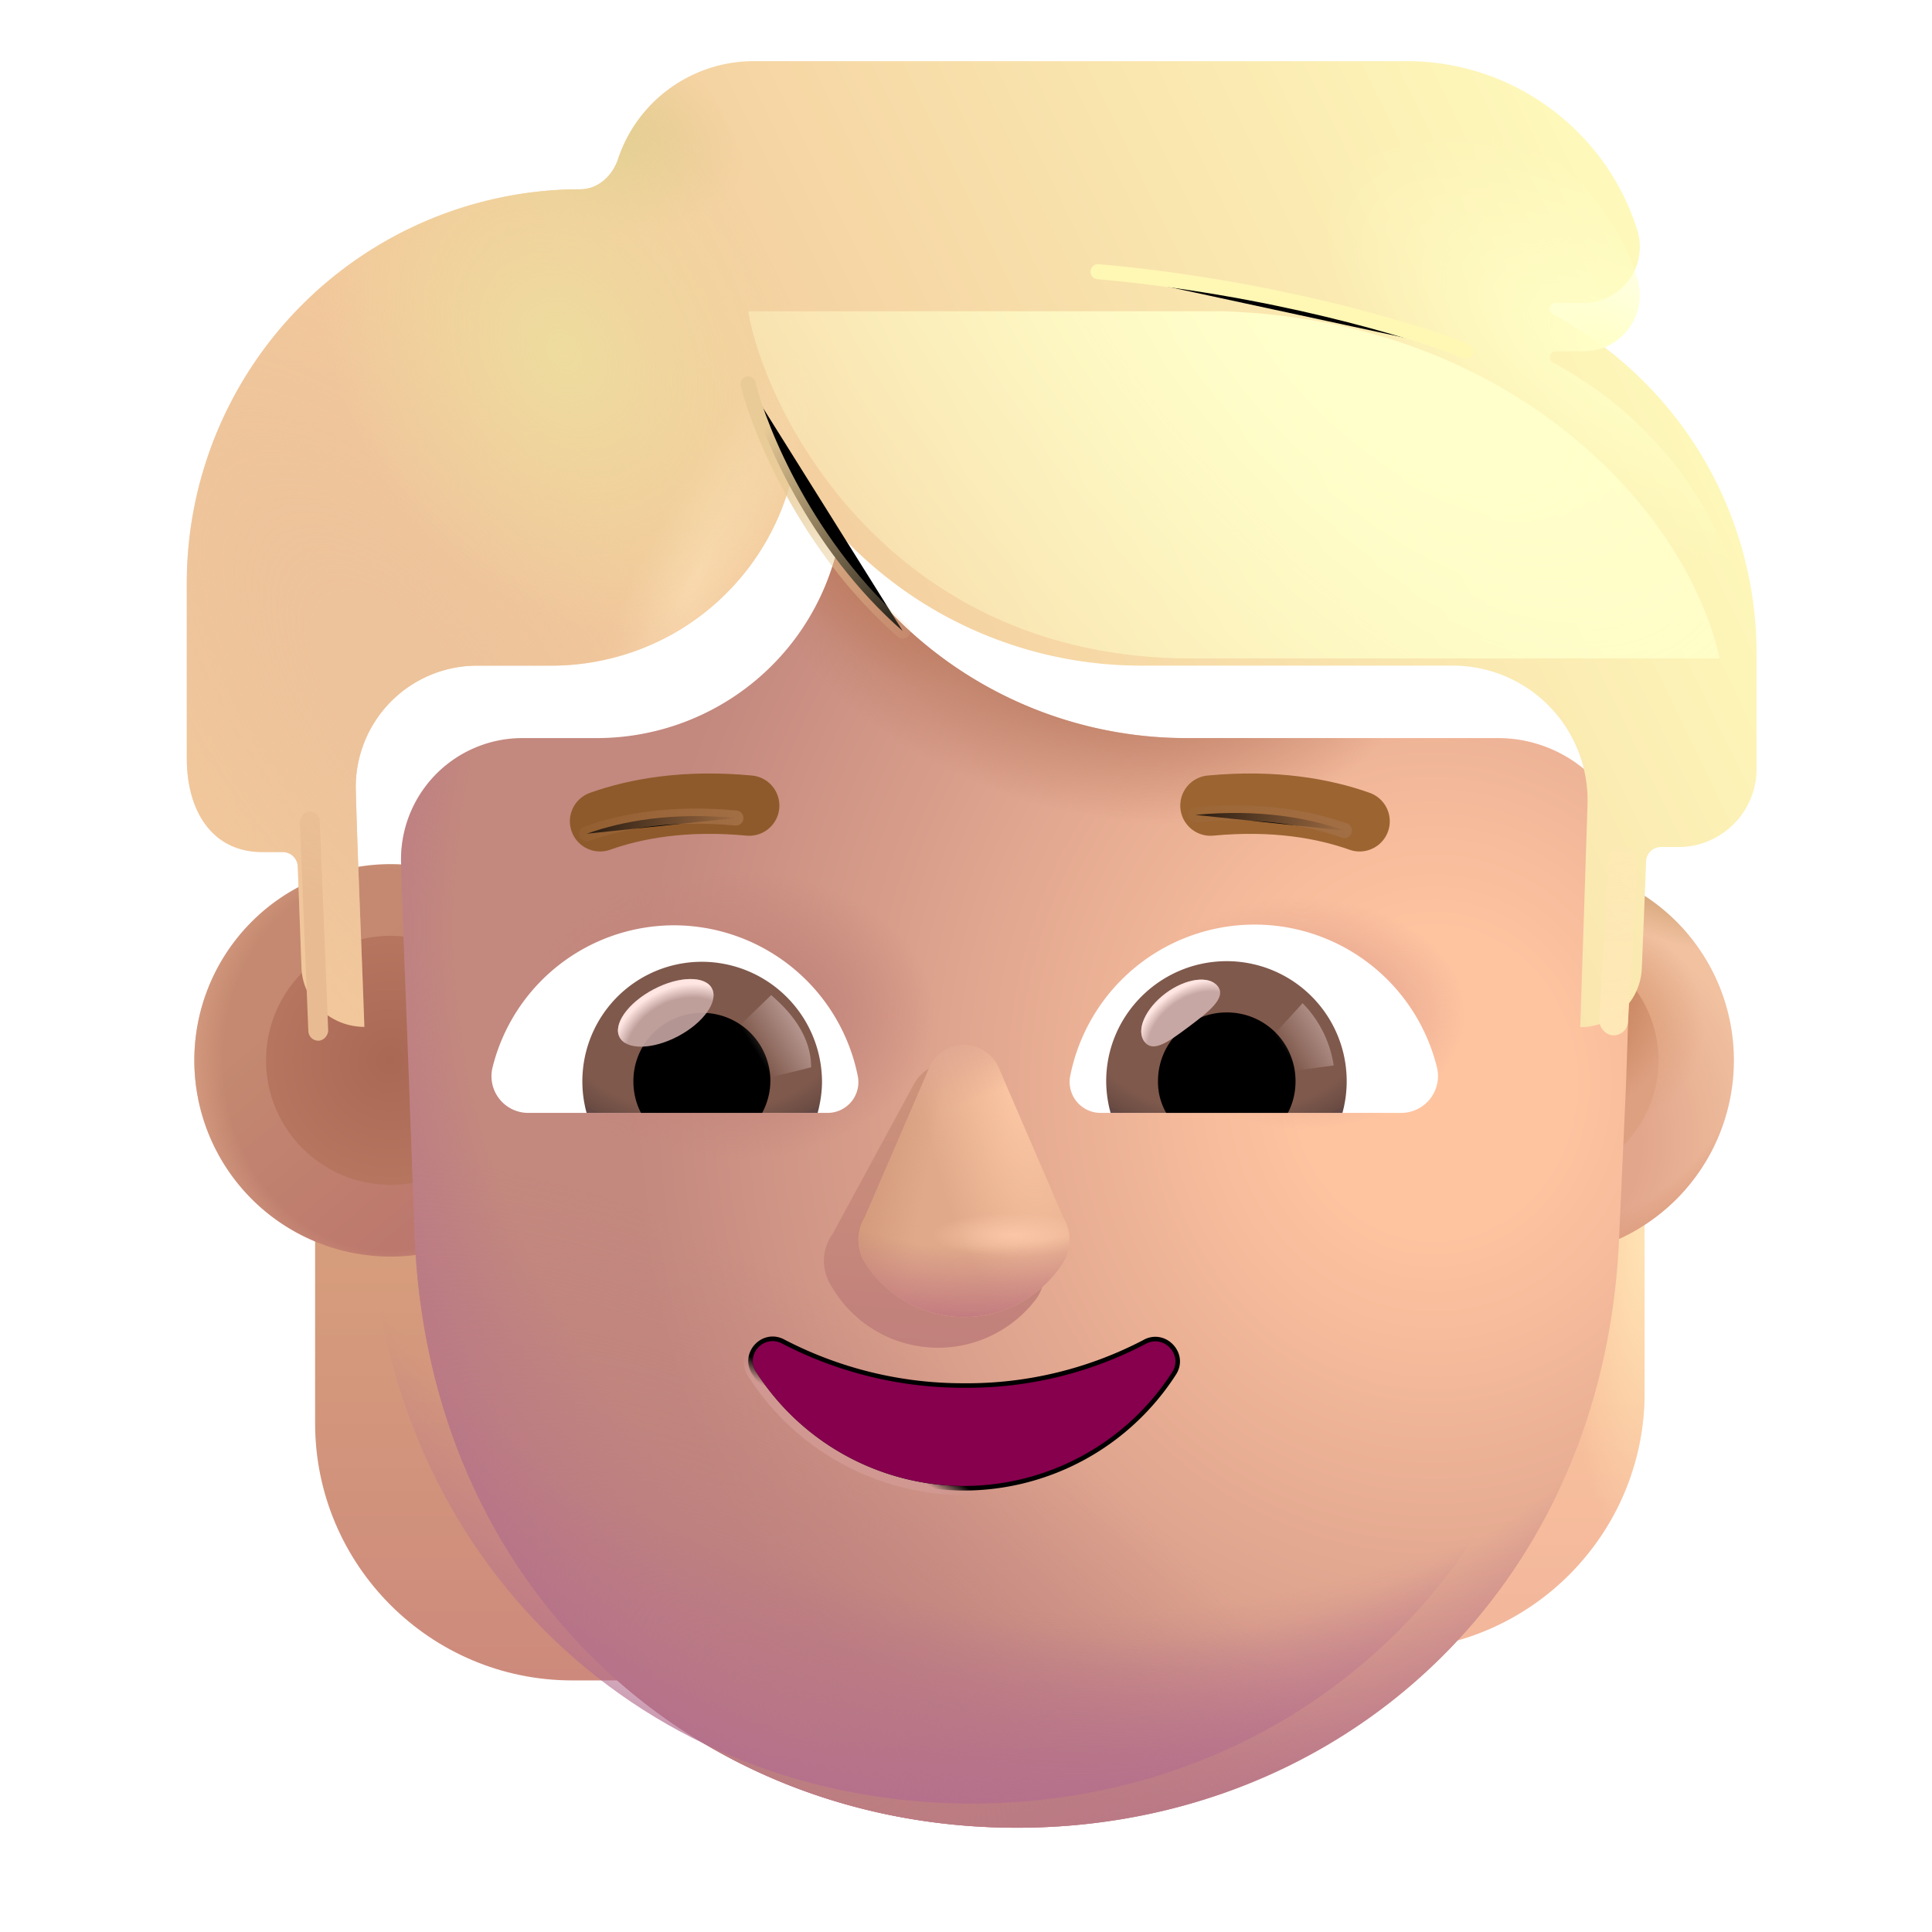 <svg width="100%" height="100%" viewBox="0 0 32 32" xmlns="http://www.w3.org/2000/svg"><g filter="url(#a)"><path fill="url(#b)" d="M10.279 27.833h-1.05c-2.35 0-4.26-1.91-4.26-4.26v-3.49h5.3v7.75z"/></g><g filter="url(#c)"><path fill="url(#d)" d="M21.679 27.833h1.05c2.35 0 4.26-1.91 4.26-4.26v-3.49h-5.3v7.75z"/><path fill="url(#e)" d="M21.679 27.833h1.05c2.35 0 4.26-1.91 4.26-4.26v-3.49h-5.3v7.75z"/></g><path fill="url(#f)" d="M6.469 20.813a3.25 3.25 0 1 0 0-6.5 3.25 3.25 0 0 0 0 6.5"/><path fill="url(#g)" d="M6.469 20.813a3.25 3.25 0 1 0 0-6.5 3.25 3.25 0 0 0 0 6.5"/><g filter="url(#h)"><path fill="url(#i)" d="M6.469 19.625a2.062 2.062 0 1 0 0-4.125 2.062 2.062 0 0 0 0 4.125"/></g><path fill="url(#j)" d="M25.469 20.813a3.25 3.25 0 1 0 0-6.5 3.25 3.25 0 0 0 0 6.5"/><path fill="url(#k)" d="M25.469 20.813a3.25 3.25 0 1 0 0-6.5 3.25 3.25 0 0 0 0 6.5"/><path fill="url(#l)" d="M25.469 20.813a3.25 3.25 0 1 0 0-6.5 3.25 3.25 0 0 0 0 6.5"/><path fill="url(#m)" d="M25.469 20.813a3.25 3.25 0 1 0 0-6.5 3.25 3.25 0 0 0 0 6.5"/><g filter="url(#n)"><path fill="#DDA081" d="M25.469 19.563a2 2 0 1 0 0-4 2 2 0 0 0 0 4"/><path fill="url(#o)" d="M25.469 19.563a2 2 0 1 0 0-4 2 2 0 0 0 0 4"/></g><g filter="url(#p)"><path fill="url(#q)" d="m6.035 17.809.084 2.28c.24 5.853 4.634 9.784 9.975 9.784s9.735-3.931 9.974-9.783l.114-2.525.112-3.427a2.233 2.233 0 0 0-2.23-2.313h-5.17a6.8 6.8 0 0 1-5.628-2.99c-.05-.075-.168-.055-.193.031a4.1 4.1 0 0 1-3.93 2.959h-1.24a2.01 2.01 0 0 0-2.01 2.063q.011.404.026.808.026.765.057 1.53l.002.071q.03.755.057 1.512"/><path fill="url(#r)" d="m6.035 17.809.084 2.28c.24 5.853 4.634 9.784 9.975 9.784s9.735-3.931 9.974-9.783l.114-2.525.112-3.427a2.233 2.233 0 0 0-2.23-2.313h-5.17a6.8 6.8 0 0 1-5.628-2.99c-.05-.075-.168-.055-.193.031a4.1 4.1 0 0 1-3.93 2.959h-1.24a2.01 2.01 0 0 0-2.01 2.063q.011.404.026.808.026.765.057 1.53l.002.071q.03.755.057 1.512"/><path fill="url(#s)" d="m6.035 17.809.084 2.28c.24 5.853 4.634 9.784 9.975 9.784s9.735-3.931 9.974-9.783l.114-2.525.112-3.427a2.233 2.233 0 0 0-2.23-2.313h-5.17a6.8 6.8 0 0 1-5.628-2.99c-.05-.075-.168-.055-.193.031a4.1 4.1 0 0 1-3.93 2.959h-1.24a2.01 2.01 0 0 0-2.01 2.063q.011.404.026.808.026.765.057 1.53l.002.071q.03.755.057 1.512"/><path fill="url(#t)" d="m6.035 17.809.084 2.28c.24 5.853 4.634 9.784 9.975 9.784s9.735-3.931 9.974-9.783l.114-2.525.112-3.427a2.233 2.233 0 0 0-2.23-2.313h-5.17a6.8 6.8 0 0 1-5.628-2.99c-.05-.075-.168-.055-.193.031a4.1 4.1 0 0 1-3.93 2.959h-1.24a2.01 2.01 0 0 0-2.01 2.063q.011.404.026.808.026.765.057 1.53l.002.071q.03.755.057 1.512"/><path fill="url(#u)" d="m6.035 17.809.084 2.28c.24 5.853 4.634 9.784 9.975 9.784s9.735-3.931 9.974-9.783l.114-2.525.112-3.427a2.233 2.233 0 0 0-2.23-2.313h-5.17a6.8 6.8 0 0 1-5.628-2.99c-.05-.075-.168-.055-.193.031a4.1 4.1 0 0 1-3.93 2.959h-1.24a2.01 2.01 0 0 0-2.01 2.063q.011.404.026.808.026.765.057 1.53l.002.071q.03.755.057 1.512"/><path fill="url(#v)" d="m6.035 17.809.084 2.28c.24 5.853 4.634 9.784 9.975 9.784s9.735-3.931 9.974-9.783l.114-2.525.112-3.427a2.233 2.233 0 0 0-2.23-2.313h-5.17a6.8 6.8 0 0 1-5.628-2.99c-.05-.075-.168-.055-.193.031a4.1 4.1 0 0 1-3.93 2.959h-1.24a2.01 2.01 0 0 0-2.01 2.063q.011.404.026.808.026.765.057 1.53l.002.071q.03.755.057 1.512"/><path fill="url(#w)" d="m6.035 17.809.084 2.28c.24 5.853 4.634 9.784 9.975 9.784s9.735-3.931 9.974-9.783l.114-2.525.112-3.427a2.233 2.233 0 0 0-2.23-2.313h-5.17a6.8 6.8 0 0 1-5.628-2.99c-.05-.075-.168-.055-.193.031a4.1 4.1 0 0 1-3.93 2.959h-1.24a2.01 2.01 0 0 0-2.01 2.063q.011.404.026.808.026.765.057 1.53l.002.071q.03.755.057 1.512"/></g><path fill="url(#x)" d="M13.493 3.873c-4.344 0-7.86 3.617-7.68 7.979l.306 8.238c.24 5.852 4.634 9.783 9.975 9.783s9.735-3.931 9.974-9.783l.37-8.211c.179-4.362-3.4-8.006-7.743-8.006z"/><g filter="url(#y)"><path stroke="#8F5A2B" stroke-linecap="round" stroke-linejoin="round" stroke-miterlimit="10" d="M9.689 13.903c.59-.21 1.41-.36 2.47-.26"/></g><g filter="url(#z)"><path stroke="url(#A)" stroke-linecap="round" stroke-linejoin="round" stroke-miterlimit="10" stroke-width=".25" d="M9.719 13.809c.59-.21 1.41-.36 2.47-.26"/></g><g filter="url(#B)"><path stroke="#9B6431" stroke-linecap="round" stroke-linejoin="round" stroke-miterlimit="10" d="M22.269 13.903c-.59-.21-1.41-.36-2.47-.26"/></g><g filter="url(#C)"><path stroke="url(#D)" stroke-linecap="round" stroke-linejoin="round" stroke-miterlimit="10" stroke-width=".25" d="M22.269 13.757c-.59-.21-1.41-.36-2.47-.26"/></g><g filter="url(#E)"><path stroke="url(#F)" stroke-width=".15" d="M19.479 22.766c.221-.347-.16-.763-.526-.58l-.002.002a6.3 6.3 0 0 1-2.98.723 6.4 6.4 0 0 1-2.98-.724c-.368-.196-.76.223-.528.58l.063-.042-.063.041a4.18 4.18 0 0 0 3.508 1.922 4.18 4.18 0 0 0 3.508-1.922Z"/></g><path fill="url(#G)" d="M15.97 22.986a6.5 6.5 0 0 1-3.015-.732c-.3-.16-.619.18-.43.471a4.1 4.1 0 0 0 3.446 1.887 4.1 4.1 0 0 0 3.445-1.887c.18-.28-.13-.622-.43-.471a6.35 6.35 0 0 1-3.015.732"/><g filter="url(#H)"><path fill="url(#I)" d="M27.114 4.596a.93.93 0 0 1-.88 1.222h-.463c-.105 0-.14.14-.047.19a6.36 6.36 0 0 1 3.37 5.657v1.872c0 .711-.58 1.292-1.29 1.292h-.29a.25.25 0 0 0-.25.24l-.01.28-.06 1.482c-.02.551-.47.982-1.02.982l.12-3.675a2.233 2.233 0 0 0-2.23-2.313h-5.17a6.8 6.8 0 0 1-5.628-2.99c-.05-.075-.168-.055-.193.031a4.1 4.1 0 0 1-3.93 2.959h-1.24a2.01 2.01 0 0 0-2.01 2.063c.036 1.308.097 2.612.142 3.92-.55 0-1.021-.426-1.041-.977l-.062-1.678a.25.25 0 0 0-.25-.24h-.338c-.845 0-1.25-.7-1.25-1.546v-2.904a6.525 6.525 0 0 1 6.52-6.528c.291 0 .53-.222.623-.498a2.365 2.365 0 0 1 2.237-1.624h10.83c1.78 0 3.3 1.171 3.81 2.783"/><path fill="url(#J)" d="M27.114 4.596a.93.93 0 0 1-.88 1.222h-.463c-.105 0-.14.14-.047.19a6.36 6.36 0 0 1 3.37 5.657v1.872c0 .711-.58 1.292-1.29 1.292h-.29a.25.25 0 0 0-.25.24l-.01.28-.06 1.482c-.02.551-.47.982-1.02.982l.12-3.675a2.233 2.233 0 0 0-2.23-2.313h-5.17a6.8 6.8 0 0 1-5.628-2.99c-.05-.075-.168-.055-.193.031a4.1 4.1 0 0 1-3.93 2.959h-1.24a2.01 2.01 0 0 0-2.01 2.063c.036 1.308.097 2.612.142 3.92-.55 0-1.021-.426-1.041-.977l-.062-1.678a.25.25 0 0 0-.25-.24h-.338c-.845 0-1.25-.7-1.25-1.546v-2.904a6.525 6.525 0 0 1 6.52-6.528c.291 0 .53-.222.623-.498a2.365 2.365 0 0 1 2.237-1.624h10.83c1.78 0 3.3 1.171 3.81 2.783"/><path fill="url(#K)" d="M27.114 4.596a.93.93 0 0 1-.88 1.222h-.463c-.105 0-.14.14-.047.19a6.36 6.36 0 0 1 3.37 5.657v1.872c0 .711-.58 1.292-1.29 1.292h-.29a.25.25 0 0 0-.25.24l-.01.28-.06 1.482c-.02.551-.47.982-1.02.982l.12-3.675a2.233 2.233 0 0 0-2.23-2.313h-5.17a6.8 6.8 0 0 1-5.628-2.99c-.05-.075-.168-.055-.193.031a4.1 4.1 0 0 1-3.93 2.959h-1.24a2.01 2.01 0 0 0-2.01 2.063c.036 1.308.097 2.612.142 3.92-.55 0-1.021-.426-1.041-.977l-.062-1.678a.25.25 0 0 0-.25-.24h-.338c-.845 0-1.25-.7-1.25-1.546v-2.904a6.525 6.525 0 0 1 6.52-6.528c.291 0 .53-.222.623-.498a2.365 2.365 0 0 1 2.237-1.624h10.83c1.78 0 3.3 1.171 3.81 2.783"/><path fill="url(#L)" d="M27.114 4.596a.93.93 0 0 1-.88 1.222h-.463c-.105 0-.14.14-.047.19a6.36 6.36 0 0 1 3.37 5.657v1.872c0 .711-.58 1.292-1.29 1.292h-.29a.25.25 0 0 0-.25.24l-.01.28-.06 1.482c-.02.551-.47.982-1.02.982l.12-3.675a2.233 2.233 0 0 0-2.23-2.313h-5.17a6.8 6.8 0 0 1-5.628-2.99c-.05-.075-.168-.055-.193.031a4.1 4.1 0 0 1-3.93 2.959h-1.24a2.01 2.01 0 0 0-2.01 2.063c.036 1.308.097 2.612.142 3.92-.55 0-1.021-.426-1.041-.977l-.062-1.678a.25.25 0 0 0-.25-.24h-.338c-.845 0-1.25-.7-1.25-1.546v-2.904a6.525 6.525 0 0 1 6.52-6.528c.291 0 .53-.222.623-.498a2.365 2.365 0 0 1 2.237-1.624h10.83c1.78 0 3.3 1.171 3.81 2.783"/><path fill="url(#M)" d="M27.114 4.596a.93.93 0 0 1-.88 1.222h-.463c-.105 0-.14.14-.047.19a6.36 6.36 0 0 1 3.37 5.657v1.872c0 .711-.58 1.292-1.29 1.292h-.29a.25.25 0 0 0-.25.24l-.01.28-.06 1.482c-.02.551-.47.982-1.02.982l.12-3.675a2.233 2.233 0 0 0-2.23-2.313h-5.17a6.8 6.8 0 0 1-5.628-2.99c-.05-.075-.168-.055-.193.031a4.1 4.1 0 0 1-3.93 2.959h-1.24a2.01 2.01 0 0 0-2.01 2.063c.036 1.308.097 2.612.142 3.92-.55 0-1.021-.426-1.041-.977l-.062-1.678a.25.25 0 0 0-.25-.24h-.338c-.845 0-1.25-.7-1.25-1.546v-2.904a6.525 6.525 0 0 1 6.52-6.528c.291 0 .53-.222.623-.498a2.365 2.365 0 0 1 2.237-1.624h10.83c1.78 0 3.3 1.171 3.81 2.783"/></g><path fill="url(#N)" d="M27.114 4.596a.93.93 0 0 1-.88 1.222h-.463c-.105 0-.14.14-.047.19a6.36 6.36 0 0 1 3.37 5.657v1.872c0 .711-.58 1.292-1.29 1.292h-.29a.25.25 0 0 0-.25.24l-.01.28-.06 1.482c-.02.551-.47.982-1.02.982l.12-3.675a2.233 2.233 0 0 0-2.23-2.313h-5.17a6.8 6.8 0 0 1-5.628-2.99c-.05-.075-.168-.055-.193.031a4.1 4.1 0 0 1-3.93 2.959h-1.24a2.01 2.01 0 0 0-2.01 2.063c.036 1.308.097 2.612.142 3.92-.55 0-1.021-.426-1.041-.977l-.062-1.678a.25.25 0 0 0-.25-.24h-.338c-.845 0-1.25-.7-1.25-1.546v-2.904a6.525 6.525 0 0 1 6.52-6.528c.291 0 .53-.222.623-.498a2.365 2.365 0 0 1 2.237-1.624h10.83c1.78 0 3.3 1.171 3.81 2.783"/><path fill="#fff" d="M20.78 15.314a3.11 3.11 0 0 1 3.019 2.36.61.61 0 0 1-.597.759h-4.97a.513.513 0 0 1-.507-.606 3.114 3.114 0 0 1 3.055-2.513"/><path fill="url(#O)" d="M20.32 15.92a1.988 1.988 0 0 1 1.915 2.513h-3.84a2 2 0 0 1-.073-.525c0-1.093.895-1.988 1.997-1.988"/><path fill="#000" d="M19.18 17.908c0-.632.507-1.139 1.14-1.139s1.138.507 1.138 1.14c0 .19-.045.37-.127.524h-2.015a1.03 1.03 0 0 1-.136-.525"/><g filter="url(#P)"><path fill="#C7A7A3" d="M20.173 16.34c.142.19-.154.42-.491.672s-.587.43-.728.24.016-.547.353-.8c.337-.25.724-.301.866-.112"/><path fill="url(#Q)" d="M20.173 16.34c.142.19-.154.42-.491.672s-.587.43-.728.24.016-.547.353-.8c.337-.25.724-.301.866-.112"/></g><g filter="url(#R)"><path fill="url(#S)" d="M22.09 17.647a1.87 1.87 0 0 0-.515-1.031l-.58.635.262.508z"/></g><path fill="#fff" d="M11.166 15.326a3.1 3.1 0 0 0-3.007 2.35.608.608 0 0 0 .594.757h4.952a.51.51 0 0 0 .504-.604 3.11 3.11 0 0 0-3.043-2.503"/><path fill="url(#T)" d="M11.625 15.93a1.98 1.98 0 0 0-1.909 2.503h3.827c.045-.172.072-.343.072-.523a1.994 1.994 0 0 0-1.99-1.98"/><path fill="#000" d="M12.76 17.91a1.13 1.13 0 0 0-1.135-1.134 1.13 1.13 0 0 0-1.134 1.134c0 .19.045.37.126.523h2.007c.082-.154.135-.334.135-.523"/><g filter="url(#U)"><path fill="url(#V)" d="M13.435 17.678c0-.64-.52-1.067-.662-1.196l-.64.619.394.802z"/></g><g filter="url(#W)" transform="rotate(-27.914 11.027 16.776)"><ellipse cx="11.027" cy="16.776" fill="#C7A7A3" fill-opacity=".9" rx=".865" ry=".438"/><ellipse cx="11.027" cy="16.776" fill="url(#X)" rx=".865" ry=".438"/></g><g filter="url(#Y)"><path fill="url(#Z)" d="M17.229 20.747a.76.76 0 0 1-.095.805 2.04 2.04 0 0 1-3.394-.303.76.76 0 0 1 .05-.81l1.347-2.483a.66.66 0 0 1 1.207.108z"/></g><g filter="url(#aa)"><path fill="#E0AA8A" d="M17.614 20.166a.72.72 0 0 1-.022.773 1.946 1.946 0 0 1-3.25 0 .72.72 0 0 1-.021-.773l1.068-2.474a.63.63 0 0 1 1.156 0z"/><path fill="url(#ab)" d="M17.614 20.166a.72.72 0 0 1-.022.773 1.946 1.946 0 0 1-3.25 0 .72.72 0 0 1-.021-.773l1.068-2.474a.63.63 0 0 1 1.156 0z"/><path fill="url(#ac)" d="M17.614 20.166a.72.72 0 0 1-.022.773 1.946 1.946 0 0 1-3.25 0 .72.72 0 0 1-.021-.773l1.068-2.474a.63.63 0 0 1 1.156 0z"/><path fill="url(#ad)" d="M17.614 20.166a.72.72 0 0 1-.022.773 1.946 1.946 0 0 1-3.25 0 .72.72 0 0 1-.021-.773l1.068-2.474a.63.63 0 0 1 1.156 0z"/><path fill="url(#ae)" d="M17.614 20.166a.72.72 0 0 1-.022.773 1.946 1.946 0 0 1-3.25 0 .72.72 0 0 1-.021-.773l1.068-2.474a.63.63 0 0 1 1.156 0z"/><path fill="url(#af)" d="M17.614 20.166a.72.72 0 0 1-.022.773 1.946 1.946 0 0 1-3.25 0 .72.72 0 0 1-.021-.773l1.068-2.474a.63.63 0 0 1 1.156 0z"/></g><g filter="url(#ag)"><path stroke="#FFF7B4" stroke-linecap="round" stroke-width=".25" d="M24.281 5.813c-.843-.334-3.243-1.063-6.093-1.313"/></g><g filter="url(#ah)"><path stroke="url(#ai)" stroke-linecap="round" stroke-width=".25" d="M12.39 6.36c.199.791.988 2.718 2.563 4.093"/></g><g filter="url(#aj)"><rect width=".477" height="3.156" x="26.657" y="13.983" fill="url(#ak)" rx=".238" transform="rotate(3.302 26.657 13.983)"/></g><g filter="url(#al)"><rect width=".329" height="3.8" fill="url(#am)" rx=".165" transform="scale(-1 1)rotate(2.31 -335.806 -124.457)"/></g><g filter="url(#an)"><path fill="url(#ao)" d="M19.734 10.906c-5.03 0-7.052-4.083-7.343-5.75h7.875c4.75.157 7.656 3.25 8.218 5.75z"/></g><defs><radialGradient id="e" cx="0" cy="0" r="1" gradientTransform="matrix(0 5.5 -1.364 0 26.989 20.969)" gradientUnits="userSpaceOnUse"><stop stop-color="#FFE3B4"/><stop offset="1" stop-color="#FFE3B4" stop-opacity="0"/></radialGradient><radialGradient id="g" cx="0" cy="0" r="1" gradientTransform="matrix(-3.675 0 0 -4.201 6.469 17.563)" gradientUnits="userSpaceOnUse"><stop offset=".752" stop-color="#DEA488" stop-opacity="0"/><stop offset="1" stop-color="#DEA488"/></radialGradient><radialGradient id="i" cx="0" cy="0" r="1" gradientTransform="rotate(149.647 .852 9.659)scale(2.01)" gradientUnits="userSpaceOnUse"><stop stop-color="#A96854"/><stop offset="1" stop-color="#B6755F"/></radialGradient><radialGradient id="j" cx="0" cy="0" r="1" gradientTransform="rotate(-43.409 36.531 -22.203)scale(4.775 4.468)" gradientUnits="userSpaceOnUse"><stop offset=".417" stop-color="#E2A68D"/><stop offset=".862" stop-color="#F1C1A0"/></radialGradient><radialGradient id="k" cx="0" cy="0" r="1" gradientTransform="rotate(90 4.344 21.125)scale(4.031)" gradientUnits="userSpaceOnUse"><stop offset=".881" stop-color="#DE9E80" stop-opacity="0"/><stop offset="1" stop-color="#DE9E80"/></radialGradient><radialGradient id="l" cx="0" cy="0" r="1" gradientTransform="rotate(97.852 5.762 19.95)scale(1.83 1.929)" gradientUnits="userSpaceOnUse"><stop offset=".256" stop-color="#DC9E76"/><stop offset="1" stop-color="#DC9E76" stop-opacity="0"/></radialGradient><radialGradient id="m" cx="0" cy="0" r="1" gradientTransform="rotate(107.435 8.424 17.365)scale(.991 3.043)" gradientUnits="userSpaceOnUse"><stop stop-color="#C99B6B"/><stop offset="1" stop-color="#C99B6B" stop-opacity="0"/></radialGradient><radialGradient id="o" cx="0" cy="0" r="1" gradientTransform="rotate(91.255 4.967 20.898)scale(2.141 1.849)" gradientUnits="userSpaceOnUse"><stop offset=".564" stop-color="#CD8B66"/><stop offset="1" stop-color="#CD8B66" stop-opacity="0"/></radialGradient><radialGradient id="q" cx="0" cy="0" r="1" gradientTransform="matrix(-13.25 0 0 -14.629 22.969 17.55)" gradientUnits="userSpaceOnUse"><stop offset=".172" stop-color="#FEC4A0"/><stop offset="1" stop-color="#C3887E"/></radialGradient><radialGradient id="r" cx="0" cy="0" r="1" gradientTransform="matrix(-2.127 15.523 -14.822 -2.031 18.22 14.664)" gradientUnits="userSpaceOnUse"><stop offset=".771" stop-color="#B36D8D" stop-opacity="0"/><stop offset="1" stop-color="#B36D8D"/></radialGradient><radialGradient id="s" cx="0" cy="0" r="1" gradientTransform="matrix(3.75 -5.125 10.799 7.902 12.375 28.125)" gradientUnits="userSpaceOnUse"><stop stop-color="#BE807F"/><stop offset="1" stop-color="#BE807F" stop-opacity="0"/></radialGradient><radialGradient id="t" cx="0" cy="0" r="1" gradientTransform="rotate(21.518 -14.961 49.302)scale(5.969 4.013)" gradientUnits="userSpaceOnUse"><stop offset=".528" stop-color="#BE7F66"/><stop offset="1" stop-color="#BE7F66" stop-opacity="0"/></radialGradient><radialGradient id="u" cx="0" cy="0" r="1" gradientTransform="matrix(0 -1.93 2.724 0 20.816 16.385)" gradientUnits="userSpaceOnUse"><stop offset=".412" stop-color="#E7A790"/><stop offset="1" stop-color="#E7A790" stop-opacity="0"/></radialGradient><radialGradient id="v" cx="0" cy="0" r="1" gradientTransform="matrix(0 -2.407 3.398 0 11.349 16.408)" gradientUnits="userSpaceOnUse"><stop offset=".412" stop-color="#C3867C"/><stop offset="1" stop-color="#C3867C" stop-opacity="0"/></radialGradient><radialGradient id="w" cx="0" cy="0" r="1" gradientTransform="rotate(54.678 -1.34 17.083)scale(3.139 1.545)" gradientUnits="userSpaceOnUse"><stop stop-color="#BD795C"/><stop offset="1" stop-color="#BD795C" stop-opacity="0"/></radialGradient><radialGradient id="x" cx="0" cy="0" r="1" gradientTransform="rotate(89.762 .904 16.975)scale(15.063 19.008)" gradientUnits="userSpaceOnUse"><stop offset=".714" stop-color="#B36D8E" stop-opacity="0"/><stop offset="1" stop-color="#B36D8E"/></radialGradient><radialGradient id="J" cx="0" cy="0" r="1" gradientTransform="rotate(-64.14 13.998 -4.078)scale(3.976 .962)" gradientUnits="userSpaceOnUse"><stop stop-color="#F9D8AF"/><stop offset="1" stop-color="#F9D8AF" stop-opacity="0"/></radialGradient><radialGradient id="K" cx="0" cy="0" r="1" gradientTransform="matrix(-.312 1.562 -2.505 -.501 9.812 3.063)" gradientUnits="userSpaceOnUse"><stop offset=".254" stop-color="#E5CE93"/><stop offset="1" stop-color="#E5CE93" stop-opacity="0"/></radialGradient><radialGradient id="L" cx="0" cy="0" r="1" gradientTransform="matrix(-6.25 -8.312 3.741 -2.813 6.875 12.625)" gradientUnits="userSpaceOnUse"><stop offset=".226" stop-color="#EDC39B"/><stop offset="1" stop-color="#ECC29B" stop-opacity="0"/></radialGradient><radialGradient id="M" cx="0" cy="0" r="1" gradientTransform="matrix(-3.268 1.824 -2.418 -4.333 9.33 6.635)" gradientUnits="userSpaceOnUse"><stop stop-color="#EEDC9E"/><stop offset="1" stop-color="#EEDC9E" stop-opacity="0"/></radialGradient><radialGradient id="N" cx="0" cy="0" r="1" gradientTransform="rotate(-148.941 14.198 -.801)scale(5.499 2.647)" gradientUnits="userSpaceOnUse"><stop stop-color="#FFFFC7"/><stop offset="1" stop-color="#FFFFC7" stop-opacity="0"/></radialGradient><radialGradient id="O" cx="0" cy="0" r="1" gradientTransform="matrix(0 1.808 -2.875 0 20.315 16.983)" gradientUnits="userSpaceOnUse"><stop offset=".802" stop-color="#7F594C"/><stop offset="1" stop-color="#694B43"/><stop offset="1" stop-color="#804D49"/><stop offset="1" stop-color="#644844"/></radialGradient><radialGradient id="Q" cx="0" cy="0" r="1" gradientTransform="matrix(-.517 -.666 .917 -.711 19.806 17.17)" gradientUnits="userSpaceOnUse"><stop offset=".766" stop-color="#FFE6E2" stop-opacity="0"/><stop offset=".966" stop-color="#FFE6E2"/></radialGradient><radialGradient id="T" cx="0" cy="0" r="1" gradientTransform="matrix(0 1.801 -2.864 0 11.63 16.988)" gradientUnits="userSpaceOnUse"><stop offset=".802" stop-color="#7F594C"/><stop offset="1" stop-color="#694B43"/><stop offset="1" stop-color="#804D49"/><stop offset="1" stop-color="#644844"/></radialGradient><radialGradient id="X" cx="0" cy="0" r="1" gradientTransform="matrix(-.017 -1.097 1.318 -.021 10.994 17.475)" gradientUnits="userSpaceOnUse"><stop offset=".766" stop-color="#FFE6E2" stop-opacity="0"/><stop offset=".966" stop-color="#FFE6E2"/></radialGradient><radialGradient id="ab" cx="0" cy="0" r="1" gradientTransform="matrix(.883 4.407 -1.548 .31 16.833 18.06)" gradientUnits="userSpaceOnUse"><stop stop-color="#FCC7A4"/><stop offset="1" stop-color="#FCC7A4" stop-opacity="0"/></radialGradient><radialGradient id="ac" cx="0" cy="0" r="1" gradientTransform="matrix(-1.368 0 0 -.368 16.807 20.456)" gradientUnits="userSpaceOnUse"><stop stop-color="#FAC6A8"/><stop offset="1" stop-color="#FAC6A8" stop-opacity="0"/></radialGradient><radialGradient id="ae" cx="0" cy="0" r="1" gradientTransform="matrix(0 3.688 -6.123 0 16.125 18.125)" gradientUnits="userSpaceOnUse"><stop offset=".68" stop-color="#C37C80" stop-opacity="0"/><stop offset="1" stop-color="#C37C80"/></radialGradient><radialGradient id="ao" cx="0" cy="0" r="1" gradientTransform="matrix(-9.375 8.781 -17.469 -18.65 23.11 5.156)" gradientUnits="userSpaceOnUse"><stop offset=".141" stop-color="#FFFFCB"/><stop offset="1" stop-color="#FFFFCB" stop-opacity="0"/></radialGradient><filter id="a" width="5.56" height="7.75" x="4.969" y="20.082" color-interpolation-filters="sRGB" filterUnits="userSpaceOnUse"><feFlood flood-opacity="0" result="BackgroundImageFix"/><feBlend in="SourceGraphic" in2="BackgroundImageFix" result="shape"/><feColorMatrix in="SourceAlpha" result="hardAlpha" values="0 0 0 0 0 0 0 0 0 0 0 0 0 0 0 0 0 0 127 0"/><feOffset dx=".25"/><feGaussianBlur stdDeviation=".3"/><feComposite in2="hardAlpha" k2="-1" k3="1" operator="arithmetic"/><feColorMatrix values="0 0 0 0 0.965 0 0 0 0 0.745 0 0 0 0 0.588 0 0 0 1 0"/><feBlend in2="shape" result="effect1_innerShadow_4002_3606"/></filter><filter id="c" width="5.56" height="8.25" x="21.679" y="19.582" color-interpolation-filters="sRGB" filterUnits="userSpaceOnUse"><feFlood flood-opacity="0" result="BackgroundImageFix"/><feBlend in="SourceGraphic" in2="BackgroundImageFix" result="shape"/><feColorMatrix in="SourceAlpha" result="hardAlpha" values="0 0 0 0 0 0 0 0 0 0 0 0 0 0 0 0 0 0 127 0"/><feOffset dx=".25" dy="-.5"/><feGaussianBlur stdDeviation=".375"/><feComposite in2="hardAlpha" k2="-1" k3="1" operator="arithmetic"/><feColorMatrix values="0 0 0 0 0.835 0 0 0 0 0.573 0 0 0 0 0.576 0 0 0 1 0"/><feBlend in2="shape" result="effect1_innerShadow_4002_3606"/></filter><filter id="h" width="4.625" height="4.625" x="4.156" y="15.25" color-interpolation-filters="sRGB" filterUnits="userSpaceOnUse"><feFlood flood-opacity="0" result="BackgroundImageFix"/><feBlend in="SourceGraphic" in2="BackgroundImageFix" result="shape"/><feGaussianBlur result="effect1_foregroundBlur_4002_3606" stdDeviation=".125"/></filter><filter id="n" width="4.5" height="4.5" x="23.219" y="15.313" color-interpolation-filters="sRGB" filterUnits="userSpaceOnUse"><feFlood flood-opacity="0" result="BackgroundImageFix"/><feBlend in="SourceGraphic" in2="BackgroundImageFix" result="shape"/><feGaussianBlur result="effect1_foregroundBlur_4002_3606" stdDeviation=".125"/></filter><filter id="p" width="22.102" height="21.485" x="5.393" y="8.789" color-interpolation-filters="sRGB" filterUnits="userSpaceOnUse"><feFlood flood-opacity="0" result="BackgroundImageFix"/><feBlend in="SourceGraphic" in2="BackgroundImageFix" result="shape"/><feColorMatrix in="SourceAlpha" result="hardAlpha" values="0 0 0 0 0 0 0 0 0 0 0 0 0 0 0 0 0 0 127 0"/><feOffset dx="1.25"/><feGaussianBlur stdDeviation=".6"/><feComposite in2="hardAlpha" k2="-1" k3="1" operator="arithmetic"/><feColorMatrix values="0 0 0 0 0.863 0 0 0 0 0.635 0 0 0 0 0.533 0 0 0 1 0"/><feBlend in2="shape" result="effect1_innerShadow_4002_3606"/><feColorMatrix in="SourceAlpha" result="hardAlpha" values="0 0 0 0 0 0 0 0 0 0 0 0 0 0 0 0 0 0 127 0"/><feOffset dx="-.5"/><feGaussianBlur stdDeviation="1"/><feComposite in2="hardAlpha" k2="-1" k3="1" operator="arithmetic"/><feColorMatrix values="0 0 0 0 0.953 0 0 0 0 0.753 0 0 0 0 0.604 0 0 0 1 0"/><feBlend in2="effect1_innerShadow_4002_3606" result="effect2_innerShadow_4002_3606"/><feColorMatrix in="SourceAlpha" result="hardAlpha" values="0 0 0 0 0 0 0 0 0 0 0 0 0 0 0 0 0 0 127 0"/><feOffset dy=".4"/><feGaussianBlur stdDeviation=".25"/><feComposite in2="hardAlpha" k2="-1" k3="1" operator="arithmetic"/><feColorMatrix values="0 0 0 0 0.78 0 0 0 0 0.522 0 0 0 0 0.451 0 0 0 1 0"/><feBlend in2="effect2_innerShadow_4002_3606" result="effect3_innerShadow_4002_3606"/></filter><filter id="y" width="3.72" height="1.592" x="9.189" y="12.811" color-interpolation-filters="sRGB" filterUnits="userSpaceOnUse"><feFlood flood-opacity="0" result="BackgroundImageFix"/><feBlend in="SourceGraphic" in2="BackgroundImageFix" result="shape"/><feColorMatrix in="SourceAlpha" result="hardAlpha" values="0 0 0 0 0 0 0 0 0 0 0 0 0 0 0 0 0 0 127 0"/><feOffset dx=".25" dy="-.3"/><feGaussianBlur stdDeviation=".15"/><feComposite in2="hardAlpha" k2="-1" k3="1" operator="arithmetic"/><feColorMatrix values="0 0 0 0 0.475 0 0 0 0 0.267 0 0 0 0 0.161 0 0 0 1 0"/><feBlend in2="shape" result="effect1_innerShadow_4002_3606"/></filter><filter id="z" width="3.22" height="1.042" x="9.344" y="13.142" color-interpolation-filters="sRGB" filterUnits="userSpaceOnUse"><feFlood flood-opacity="0" result="BackgroundImageFix"/><feBlend in="SourceGraphic" in2="BackgroundImageFix" result="shape"/><feGaussianBlur result="effect1_foregroundBlur_4002_3606" stdDeviation=".125"/></filter><filter id="B" width="3.72" height="1.592" x="19.299" y="12.811" color-interpolation-filters="sRGB" filterUnits="userSpaceOnUse"><feFlood flood-opacity="0" result="BackgroundImageFix"/><feBlend in="SourceGraphic" in2="BackgroundImageFix" result="shape"/><feColorMatrix in="SourceAlpha" result="hardAlpha" values="0 0 0 0 0 0 0 0 0 0 0 0 0 0 0 0 0 0 127 0"/><feOffset dx=".25" dy="-.3"/><feGaussianBlur stdDeviation=".15"/><feComposite in2="hardAlpha" k2="-1" k3="1" operator="arithmetic"/><feColorMatrix values="0 0 0 0 0.475 0 0 0 0 0.267 0 0 0 0 0.161 0 0 0 1 0"/><feBlend in2="shape" result="effect1_innerShadow_4002_3606"/></filter><filter id="C" width="3.22" height="1.042" x="19.424" y="13.09" color-interpolation-filters="sRGB" filterUnits="userSpaceOnUse"><feFlood flood-opacity="0" result="BackgroundImageFix"/><feBlend in="SourceGraphic" in2="BackgroundImageFix" result="shape"/><feGaussianBlur result="effect1_foregroundBlur_4002_3606" stdDeviation=".125"/></filter><filter id="E" width="7.502" height="2.901" x="12.218" y="21.962" color-interpolation-filters="sRGB" filterUnits="userSpaceOnUse"><feFlood flood-opacity="0" result="BackgroundImageFix"/><feBlend in="SourceGraphic" in2="BackgroundImageFix" result="shape"/><feGaussianBlur result="effect1_foregroundBlur_4002_3606" stdDeviation=".05"/></filter><filter id="H" width="26" height="16.6" x="3.094" y="1.212" color-interpolation-filters="sRGB" filterUnits="userSpaceOnUse"><feFlood flood-opacity="0" result="BackgroundImageFix"/><feBlend in="SourceGraphic" in2="BackgroundImageFix" result="shape"/><feColorMatrix in="SourceAlpha" result="hardAlpha" values="0 0 0 0 0 0 0 0 0 0 0 0 0 0 0 0 0 0 127 0"/><feOffset dy="-.6"/><feGaussianBlur stdDeviation=".6"/><feComposite in2="hardAlpha" k2="-1" k3="1" operator="arithmetic"/><feColorMatrix values="0 0 0 0 0.851 0 0 0 0 0.671 0 0 0 0 0.561 0 0 0 1 0"/><feBlend in2="shape" result="effect1_innerShadow_4002_3606"/><feColorMatrix in="SourceAlpha" result="hardAlpha" values="0 0 0 0 0 0 0 0 0 0 0 0 0 0 0 0 0 0 127 0"/><feOffset dy="-.2"/><feGaussianBlur stdDeviation=".1"/><feComposite in2="hardAlpha" k2="-1" k3="1" operator="arithmetic"/><feColorMatrix values="0 0 0 0 0.855 0 0 0 0 0.69 0 0 0 0 0.533 0 0 0 1 0"/><feBlend in2="effect1_innerShadow_4002_3606" result="effect2_innerShadow_4002_3606"/></filter><filter id="P" width="1.507" height="1.306" x="18.802" y="16.125" color-interpolation-filters="sRGB" filterUnits="userSpaceOnUse"><feFlood flood-opacity="0" result="BackgroundImageFix"/><feBlend in="SourceGraphic" in2="BackgroundImageFix" result="shape"/><feGaussianBlur result="effect1_foregroundBlur_4002_3606" stdDeviation=".05"/></filter><filter id="R" width="1.494" height="1.544" x="20.796" y="16.416" color-interpolation-filters="sRGB" filterUnits="userSpaceOnUse"><feFlood flood-opacity="0" result="BackgroundImageFix"/><feBlend in="SourceGraphic" in2="BackgroundImageFix" result="shape"/><feGaussianBlur result="effect1_foregroundBlur_4002_3606" stdDeviation=".1"/></filter><filter id="U" width="1.701" height="1.821" x="11.933" y="16.282" color-interpolation-filters="sRGB" filterUnits="userSpaceOnUse"><feFlood flood-opacity="0" result="BackgroundImageFix"/><feBlend in="SourceGraphic" in2="BackgroundImageFix" result="shape"/><feGaussianBlur result="effect1_foregroundBlur_4002_3606" stdDeviation=".1"/></filter><filter id="W" width="1.783" height="1.32" x="10.136" y="16.116" color-interpolation-filters="sRGB" filterUnits="userSpaceOnUse"><feFlood flood-opacity="0" result="BackgroundImageFix"/><feBlend in="SourceGraphic" in2="BackgroundImageFix" result="shape"/><feGaussianBlur result="effect1_foregroundBlur_4002_3606" stdDeviation=".05"/></filter><filter id="Y" width="4.857" height="5.91" x="13.046" y="17.01" color-interpolation-filters="sRGB" filterUnits="userSpaceOnUse"><feFlood flood-opacity="0" result="BackgroundImageFix"/><feBlend in="SourceGraphic" in2="BackgroundImageFix" result="shape"/><feGaussianBlur result="effect1_foregroundBlur_4002_3606" stdDeviation=".3"/></filter><filter id="aa" width="3.897" height="4.9" x="14.019" y="17.113" color-interpolation-filters="sRGB" filterUnits="userSpaceOnUse"><feFlood flood-opacity="0" result="BackgroundImageFix"/><feBlend in="SourceGraphic" in2="BackgroundImageFix" result="shape"/><feGaussianBlur result="effect1_foregroundBlur_4002_3606" stdDeviation=".1"/></filter><filter id="ag" width="7.544" height="2.763" x="17.463" y="3.775" color-interpolation-filters="sRGB" filterUnits="userSpaceOnUse"><feFlood flood-opacity="0" result="BackgroundImageFix"/><feBlend in="SourceGraphic" in2="BackgroundImageFix" result="shape"/><feGaussianBlur result="effect1_foregroundBlur_4002_3606" stdDeviation=".3"/></filter><filter id="ah" width="3.613" height="5.144" x="11.866" y="5.834" color-interpolation-filters="sRGB" filterUnits="userSpaceOnUse"><feFlood flood-opacity="0" result="BackgroundImageFix"/><feBlend in="SourceGraphic" in2="BackgroundImageFix" result="shape"/><feGaussianBlur result="effect1_foregroundBlur_4002_3606" stdDeviation=".2"/></filter><filter id="aj" width="1.131" height="3.652" x="26.238" y="13.747" color-interpolation-filters="sRGB" filterUnits="userSpaceOnUse"><feFlood flood-opacity="0" result="BackgroundImageFix"/><feBlend in="SourceGraphic" in2="BackgroundImageFix" result="shape"/><feGaussianBlur result="effect1_foregroundBlur_4002_3606" stdDeviation=".125"/></filter><filter id="al" width=".969" height="4.298" x="4.716" y="13.189" color-interpolation-filters="sRGB" filterUnits="userSpaceOnUse"><feFlood flood-opacity="0" result="BackgroundImageFix"/><feBlend in="SourceGraphic" in2="BackgroundImageFix" result="shape"/><feGaussianBlur result="effect1_foregroundBlur_4002_3606" stdDeviation=".125"/></filter><filter id="an" width="19.094" height="8.75" x="10.891" y="3.656" color-interpolation-filters="sRGB" filterUnits="userSpaceOnUse"><feFlood flood-opacity="0" result="BackgroundImageFix"/><feBlend in="SourceGraphic" in2="BackgroundImageFix" result="shape"/><feGaussianBlur result="effect1_foregroundBlur_4002_3606" stdDeviation=".75"/></filter><linearGradient id="b" x1="7.624" x2="7.624" y1="20.082" y2="27.832" gradientUnits="userSpaceOnUse"><stop stop-color="#D79F7C"/><stop offset="1" stop-color="#CD8A7C"/></linearGradient><linearGradient id="d" x1="24.334" x2="24.334" y1="19.688" y2="27.832" gradientUnits="userSpaceOnUse"><stop stop-color="#FFCB9D"/><stop offset="1" stop-color="#F2B69C"/></linearGradient><linearGradient id="f" x1="4.538" x2="7.156" y1="16.907" y2="20.031" gradientUnits="userSpaceOnUse"><stop offset="0" stop-color="#C48970"/><stop offset="1" stop-color="#BC786D"/></linearGradient><linearGradient id="A" x1="12.279" x2="8.873" y1="13.943" y2="13.663" gradientUnits="userSpaceOnUse"><stop stop-color="#A26E44"/><stop offset="1" stop-color="#A26E44" stop-opacity="0"/></linearGradient><linearGradient id="D" x1="22.359" x2="18.953" y1="13.891" y2="13.611" gradientUnits="userSpaceOnUse"><stop stop-color="#A26E44"/><stop offset="1" stop-color="#A26E44" stop-opacity="0"/></linearGradient><linearGradient id="F" x1="13.702" x2="14.561" y1="24.175" y2="22.754" gradientUnits="userSpaceOnUse"><stop offset=".302" stop-color="#D09891"/><stop offset=".484" stop-color="#D09891" stop-opacity="0"/></linearGradient><linearGradient id="G" x1="13.875" x2="19.469" y1="24.375" y2="22.781" gradientUnits="userSpaceOnUse"><stop stop-color="#87004E"/><stop offset="1" stop-color="#86004D"/></linearGradient><linearGradient id="I" x1="12.599" x2="28.549" y1="12.982" y2="5.228" gradientUnits="userSpaceOnUse"><stop stop-color="#F2C89B"/><stop offset="1" stop-color="#FFFCBD"/></linearGradient><linearGradient id="S" x1="22.048" x2="21.349" y1="17.103" y2="17.534" gradientUnits="userSpaceOnUse"><stop stop-color="#B4948D"/><stop offset="1" stop-color="#B4948D" stop-opacity="0"/></linearGradient><linearGradient id="V" x1="13.28" x2="12.584" y1="17.108" y2="17.537" gradientUnits="userSpaceOnUse"><stop stop-color="#B4948D"/><stop offset="1" stop-color="#B4948D" stop-opacity="0"/></linearGradient><linearGradient id="Z" x1="15.775" x2="15.355" y1="17.613" y2="22.312" gradientUnits="userSpaceOnUse"><stop stop-color="#CD947A"/><stop offset="1" stop-color="#C1807C"/></linearGradient><linearGradient id="ad" x1="13.737" x2="15.246" y1="19.877" y2="20.158" gradientUnits="userSpaceOnUse"><stop stop-color="#CC9274"/><stop offset="1" stop-color="#CC9274" stop-opacity="0"/></linearGradient><linearGradient id="af" x1="15.609" x2="15.967" y1="17.313" y2="18.281" gradientUnits="userSpaceOnUse"><stop stop-color="#E1A892"/><stop offset="1" stop-color="#E1A892" stop-opacity="0"/></linearGradient><linearGradient id="ai" x1="12.594" x2="15.547" y1="7.141" y2="10.891" gradientUnits="userSpaceOnUse"><stop stop-color="#E8CB97"/><stop offset="1" stop-color="#E8CB97" stop-opacity="0"/></linearGradient><linearGradient id="ak" x1="27.169" x2="27.167" y1="16.953" y2="12.377" gradientUnits="userSpaceOnUse"><stop stop-color="#FFE8B7"/><stop offset="1" stop-color="#FFE8B7" stop-opacity="0"/></linearGradient><linearGradient id="am" x1=".354" x2=".351" y1="3.577" y2="-1.935" gradientUnits="userSpaceOnUse"><stop offset=".385" stop-color="#E8BB92"/><stop offset="1" stop-color="#E8BB92" stop-opacity="0"/></linearGradient></defs></svg>